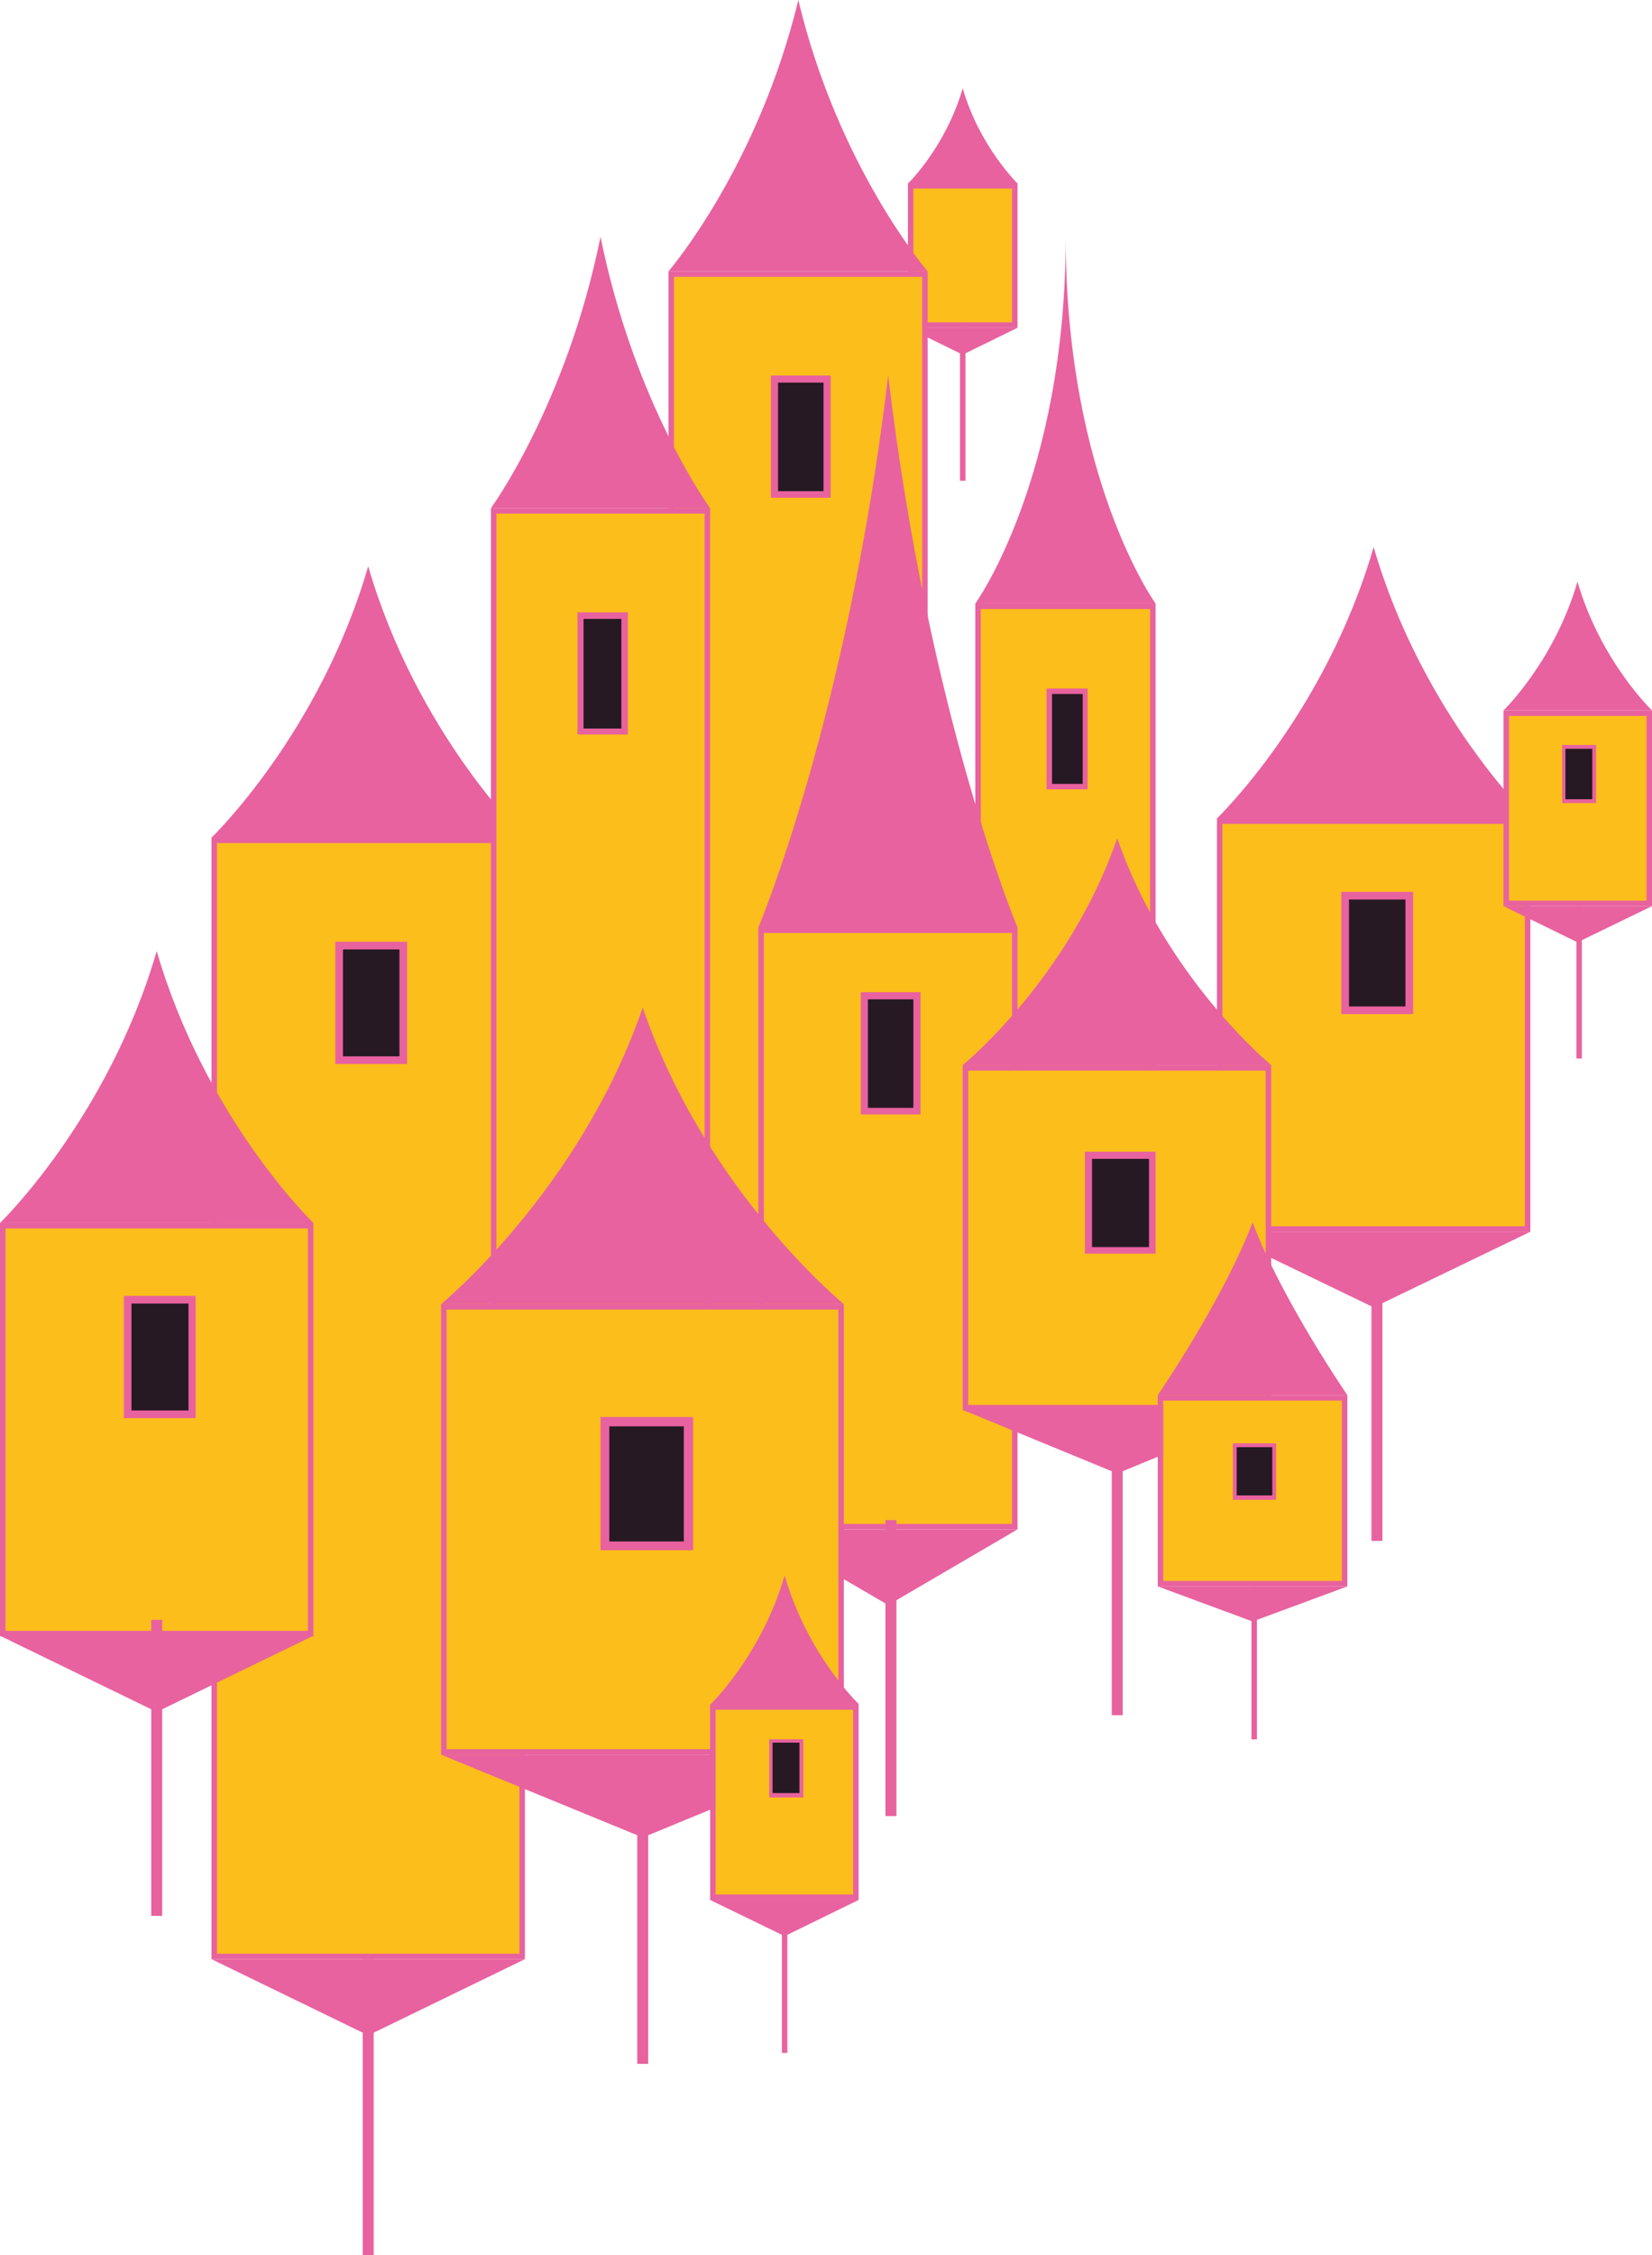 <?xml version="1.0" encoding="utf-8"?>
<!-- Generator: Adobe Illustrator 26.5.0, SVG Export Plug-In . SVG Version: 6.00 Build 0)  -->
<svg version="1.1" id="uuid-e7655e18-f793-481c-a743-e6652c45ca56"
	 xmlns="http://www.w3.org/2000/svg" xmlns:xlink="http://www.w3.org/1999/xlink" x="0px" y="0px" viewBox="0 0 301.5 411.4"
	 style="enable-background:new 0 0 301.5 411.4;" xml:space="preserve">
<style type="text/css">
	.st0{fill:#E8629F;}
	.st1{fill:#FCBE1B;}
	.st2{fill:#261923;}
	.st3{fill:none;stroke:#E8629F;stroke-width:2;stroke-miterlimit:10;}
	.st4{fill:none;stroke:#E8629F;stroke-miterlimit:10;}
</style>
<g>
	<g>
		<polygon class="st0" points="175.7,64.7 165.7,59.8 185.7,59.8 		"/>
		<g>
			<rect x="166.2" y="33.9" class="st1" width="19" height="25.4"/>
			<path class="st0" d="M184.7,34.4v24.4h-18V34.4H184.7 M185.7,33.4h-20v26.4h20V33.4L185.7,33.4z"/>
		</g>
		<path class="st0" d="M175.7,16.1c-3.1,10.7-10,17.4-10,17.4h20C185.7,33.4,178.8,26.8,175.7,16.1L175.7,16.1z"/>
	</g>
	<g>
		<polygon class="st0" points="67.2,371.3 38.6,357.4 95.8,357.4 		"/>
		<g>
			<rect x="39.1" y="153.3" class="st1" width="56.2" height="203.6"/>
			<path class="st0" d="M94.8,153.8v202.6H39.6V153.8H94.8 M95.8,152.8H38.6v204.6h57.2V152.8L95.8,152.8z"/>
		</g>
		<path class="st0" d="M67.2,103.3c-8.9,30.6-28.6,49.5-28.6,49.5h57.2C95.8,152.8,76.1,133.9,67.2,103.3L67.2,103.3z"/>
		<g>
			<rect x="61.9" y="172.5" class="st2" width="11.7" height="20.9"/>
			<path class="st0" d="M72.9,173.2v19.5H62.6v-19.5H72.9 M74.3,171.8H61.2v22.3h13.1V171.8L74.3,171.8z"/>
		</g>
	</g>
	<g>
		<polygon class="st0" points="145.7,268 122,254.1 169.3,254.1 		"/>
		<g>
			<rect x="122.5" y="50" class="st1" width="46.3" height="203.6"/>
			<path class="st0" d="M168.3,50.5v202.6H123V50.5H168.3 M169.3,49.5H122v204.6h47.3V49.5L169.3,49.5z"/>
		</g>
		<path class="st0" d="M145.7,0C138.3,30.6,122,49.5,122,49.5h47.3C169.3,49.5,153,30.6,145.7,0L145.7,0z"/>
		<g>
			<rect x="141.4" y="69.1" class="st2" width="9.6" height="21"/>
			<path class="st0" d="M150.3,69.8v19.8H142V69.8H150.3 M151.6,68.5h-10.9v22.3h10.9V68.5L151.6,68.5z"/>
		</g>
	</g>
	<g>
		<polygon class="st0" points="194.5,234.4 178,223 210.9,223 		"/>
		<g>
			<rect x="178.5" y="110.6" class="st1" width="31.9" height="112"/>
			<path class="st0" d="M209.9,111.1v111H179v-111H209.9 M210.9,110.1H178v113h32.9V110.1L210.9,110.1z"/>
		</g>
		<path class="st0" d="M194.5,43.2c0,44.1-16.5,66.9-16.5,66.9h32.9C210.9,110.1,194.5,87.4,194.5,43.2L194.5,43.2z"/>
		<g>
			<rect x="191.5" y="126.1" class="st2" width="6.6" height="17.4"/>
			<path class="st0" d="M197.6,126.6V143H192v-16.4H197.6 M198.6,125.6H191V144h7.5V125.6L198.6,125.6z"/>
		</g>
	</g>
	<g>
		<polygon class="st0" points="162.1,292.8 138.4,279 185.7,279 		"/>
		<g>
			<rect x="138.9" y="169.7" class="st1" width="46.3" height="108.8"/>
			<path class="st0" d="M184.7,170.2V278h-45.3V170.2H184.7 M185.7,169.2h-47.3V279h47.3V169.2L185.7,169.2z"/>
		</g>
		<path class="st0" d="M162.1,68.5c-7.4,62.2-23.7,100.7-23.7,100.7h47.3C185.7,169.2,169.5,130.7,162.1,68.5L162.1,68.5z"/>
		<g>
			<rect x="157.8" y="181.6" class="st2" width="9.6" height="21"/>
			<path class="st0" d="M166.7,182.3v19.8h-8.3v-19.8H166.7 M168,181h-10.9v22.3H168V181L168,181z"/>
		</g>
	</g>
	<g>
		<polygon class="st0" points="109.6,311.2 89.6,297.4 129.6,297.4 		"/>
		<g>
			<rect x="90.1" y="93.2" class="st1" width="39" height="203.6"/>
			<path class="st0" d="M128.6,93.7v202.6h-38V93.7L128.6,93.7 M129.6,92.7h-40v204.6h40V92.7L129.6,92.7z"/>
		</g>
		<path class="st0" d="M109.6,43.2c-6.2,30.6-20,49.5-20,49.5h40C129.6,92.7,115.8,73.8,109.6,43.2L109.6,43.2z"/>
		<g>
			<rect x="106" y="112.3" class="st2" width="8" height="21.1"/>
			<path class="st0" d="M113.4,112.9v20h-6.9v-20H113.4 M114.6,111.7h-9.2V134h9.2V111.7L114.6,111.7z"/>
		</g>
	</g>
	<g>
		<polygon class="st0" points="28.6,312.3 0,298.4 57.2,298.4 		"/>
		<g>
			<rect x="0.5" y="223.6" class="st1" width="56.2" height="74.4"/>
			<path class="st0" d="M56.2,224.1v73.4H1v-73.4H56.2 M57.2,223.1H0v75.4h57.2V223.1L57.2,223.1z"/>
		</g>
		<path class="st0" d="M28.6,173.5C19.7,204.1,0,223.1,0,223.1h57.2C57.2,223.1,37.5,204.1,28.6,173.5L28.6,173.5z"/>
		<g>
			<rect x="23.3" y="237.1" class="st2" width="11.7" height="20.9"/>
			<path class="st0" d="M34.4,237.8v19.5H24v-19.5H34.4 M35.8,236.4H22.6v22.3h13.1V236.4L35.8,236.4z"/>
		</g>
	</g>
	<g>
		<polygon class="st0" points="250.7,238.5 222.1,224.7 279.3,224.7 		"/>
		<g>
			<rect x="222.6" y="149.8" class="st1" width="56.2" height="74.4"/>
			<path class="st0" d="M278.3,150.3v73.4h-55.2v-73.4H278.3 M279.3,149.3h-57.2v75.4h57.2V149.3L279.3,149.3z"/>
		</g>
		<path class="st0" d="M250.7,99.8c-8.9,30.6-28.6,49.5-28.6,49.5h57.2C279.3,149.3,259.6,130.4,250.7,99.8L250.7,99.8z"/>
		<g>
			<rect x="245.4" y="163.4" class="st2" width="11.7" height="20.9"/>
			<path class="st0" d="M256.5,164.1v19.5h-10.3v-19.5H256.5 M257.9,162.7h-13.1V185h13.1V162.7L257.9,162.7z"/>
		</g>
	</g>
	<g>
		<polygon class="st0" points="117.3,335.2 80.5,320.1 154,320.1 		"/>
		<g>
			<rect x="81" y="238.4" class="st1" width="72.6" height="81.2"/>
			<path class="st0" d="M153,238.9v80.2H81.5v-80.2H153 M154,237.9H80.5v82.2H154V237.9L154,237.9z"/>
		</g>
		<path class="st0" d="M117.3,183.8c-11.5,33.4-36.8,54.1-36.8,54.1H154C154,237.9,128.7,217.2,117.3,183.8L117.3,183.8z"/>
		<g>
			<rect x="110.4" y="259.4" class="st2" width="15.2" height="22.7"/>
			<path class="st0" d="M124.8,260.2v21h-13.6v-21H124.8 M126.5,258.5h-16.9v24.3h16.9V258.5L126.5,258.5z"/>
		</g>
	</g>
	<g>
		<polygon class="st0" points="203.9,268.8 175.7,257.2 232,257.2 		"/>
		<g>
			<rect x="176.2" y="194.8" class="st1" width="55.3" height="62"/>
			<path class="st0" d="M231,195.3v61h-54.3v-61L231,195.3 M232,194.3h-56.3v63H232V194.3L232,194.3z"/>
		</g>
		<path class="st0" d="M203.9,152.9c-8.8,25.6-28.2,41.4-28.2,41.4H232C232,194.3,212.7,178.4,203.9,152.9z"/>
		<g>
			<rect x="198.7" y="210.7" class="st2" width="11.6" height="17.4"/>
			<path class="st0" d="M209.7,211.4v16.1h-10.4v-16.1H209.7 M210.9,210.1H198v18.6h12.9V210.1L210.9,210.1z"/>
		</g>
	</g>
	<g>
		<polygon class="st0" points="143.2,353.2 129.6,346.6 156.7,346.6 		"/>
		<g>
			<rect x="130.1" y="311.4" class="st1" width="26.1" height="34.7"/>
			<path class="st0" d="M155.7,311.9v33.7h-25.1v-33.7L155.7,311.9 M156.7,310.9h-27.1v35.7h27.1V310.9L156.7,310.9z"/>
		</g>
		<path class="st0" d="M143.2,287.4c-4.2,14.5-13.5,23.5-13.5,23.5h27.1C156.7,310.9,147.4,301.9,143.2,287.4L143.2,287.4z"/>
		<g>
			<rect x="140.7" y="317.6" class="st2" width="5.5" height="9.9"/>
			<path class="st0" d="M145.9,317.9v9.2H141v-9.2H145.9 M146.6,317.3h-6.2v10.6h6.2V317.3L146.6,317.3z"/>
		</g>
	</g>
	<g>
		<polygon class="st0" points="287.9,171.9 274.4,165.3 301.5,165.3 		"/>
		<g>
			<rect x="274.8" y="130.1" class="st1" width="26.1" height="34.7"/>
			<path class="st0" d="M300.5,130.6v33.7h-25.1v-33.7H300.5 M301.5,129.6h-27.1v35.7h27.1V129.6L301.5,129.6z"/>
		</g>
		<path class="st0" d="M287.9,106.1c-4.2,14.5-13.5,23.5-13.5,23.5h27.1C301.5,129.6,292.1,120.6,287.9,106.1L287.9,106.1z"/>
		<g>
			<rect x="285.4" y="136.3" class="st2" width="5.5" height="9.9"/>
			<path class="st0" d="M290.6,136.6v9.2h-4.9v-9.2H290.6 M291.3,135.9h-6.2v10.6h6.2V135.9L291.3,135.9z"/>
		</g>
	</g>
	<g>
		<polygon class="st0" points="228.6,295.8 211.3,289.4 245.9,289.4 		"/>
		<g>
			<rect x="211.8" y="255" class="st1" width="33.6" height="33.9"/>
			<path class="st0" d="M244.9,255.5v32.9h-32.6v-32.9H244.9 M245.9,254.5h-34.6v34.9h34.6V254.5L245.9,254.5z"/>
		</g>
		<path class="st0" d="M228.6,223c-5.4,14.2-17.3,31.5-17.3,31.5h34.6C245.9,254.5,234,237.2,228.6,223L228.6,223z"/>
		<g>
			<rect x="225.3" y="263.7" class="st2" width="7.2" height="9.6"/>
			<path class="st0" d="M232.2,264v8.8h-6.5V264H232.2 M232.9,263.3H225v10.3h7.9V263.3L232.9,263.3z"/>
		</g>
	</g>
	<line class="st3" x1="67.2" y1="357.4" x2="67.2" y2="411.4"/>
	<line class="st3" x1="28.6" y1="295.5" x2="28.6" y2="349.5"/>
	<line class="st3" x1="117.3" y1="322.5" x2="117.3" y2="376.5"/>
	<line class="st3" x1="162.6" y1="277.3" x2="162.6" y2="331.3"/>
	<line class="st3" x1="251.3" y1="227.1" x2="251.3" y2="281.1"/>
	<line class="st3" x1="203.9" y1="258.9" x2="203.9" y2="312.9"/>
	<line class="st4" x1="228.9" y1="289.4" x2="228.9" y2="317.3"/>
	<line class="st4" x1="288.2" y1="165.3" x2="288.2" y2="193.1"/>
	<line class="st4" x1="175.7" y1="59.8" x2="175.7" y2="87.7"/>
	<line class="st4" x1="143.2" y1="346.6" x2="143.2" y2="374.5"/>
</g>
</svg>
